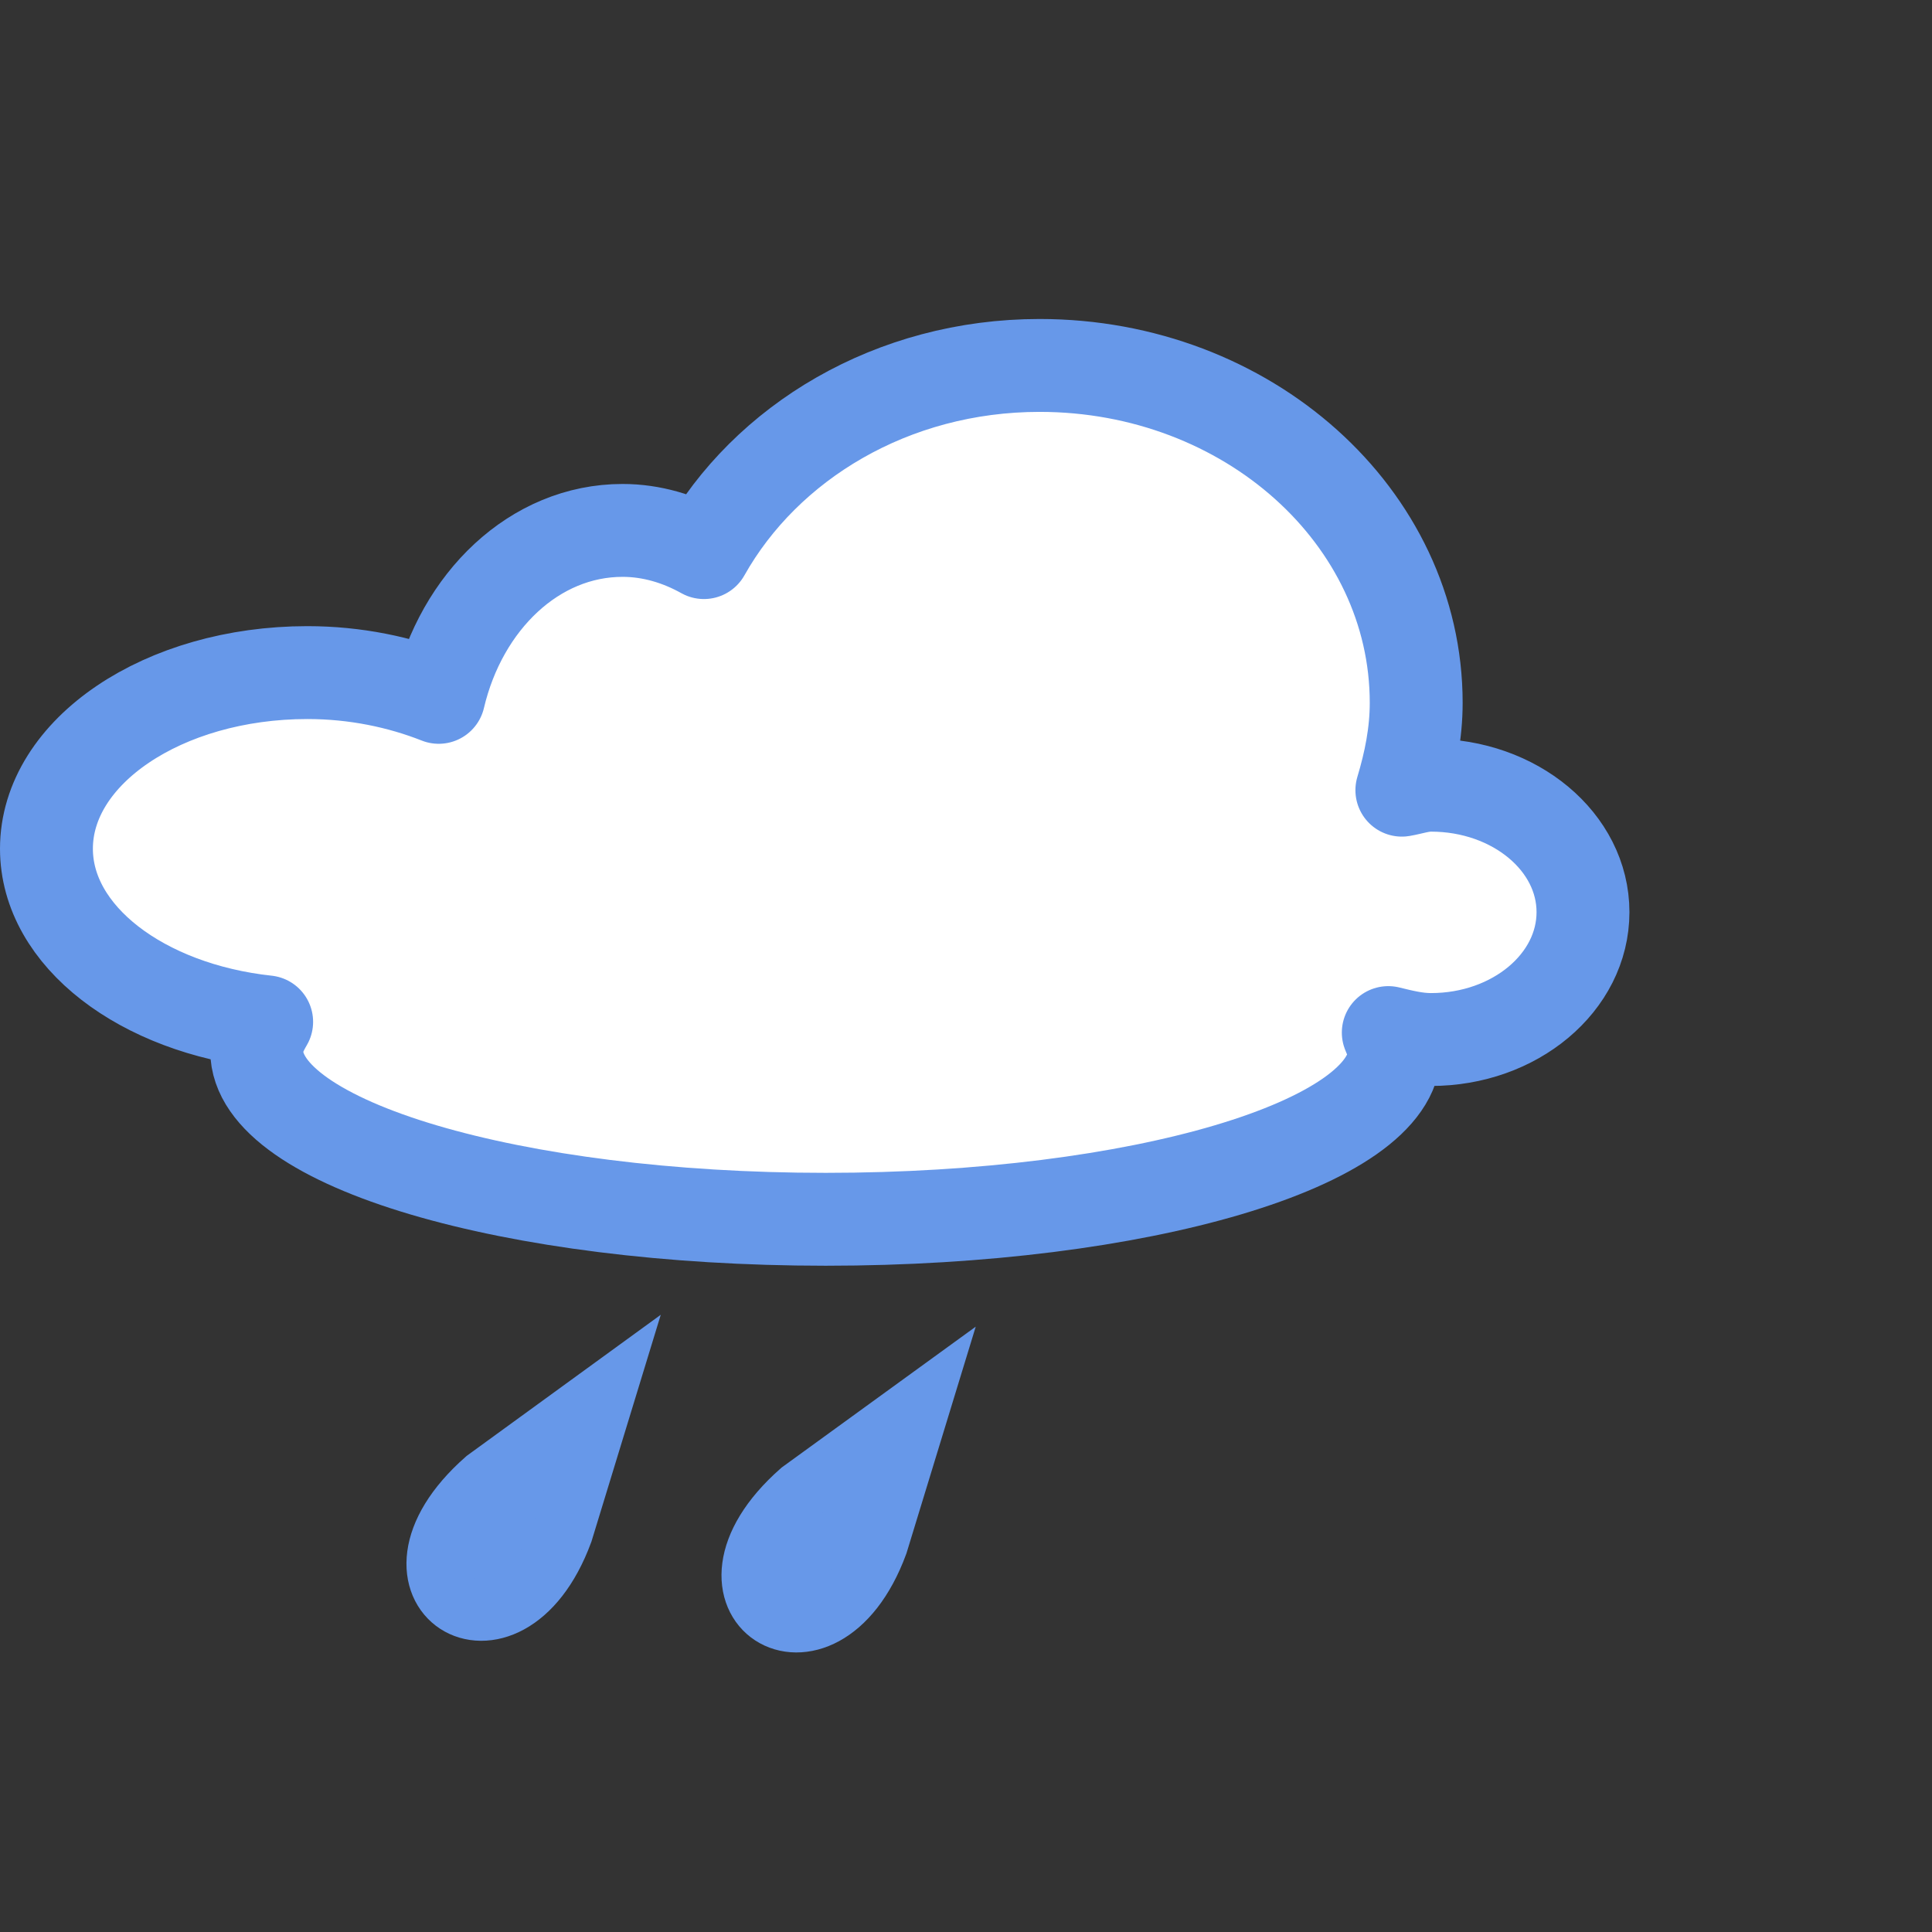 <?xml version="1.0" encoding="UTF-8" standalone="no"?>
<svg
   id="svg2539"
   viewBox="0 0 128 128"
   version="1.0"
   sodipodi:docname="shower.svg"
   width="128"
   height="128"
   inkscape:version="1.3 (0e150ed6c4, 2023-07-21)"
   xmlns:inkscape="http://www.inkscape.org/namespaces/inkscape"
   xmlns:sodipodi="http://sodipodi.sourceforge.net/DTD/sodipodi-0.dtd"
   xmlns="http://www.w3.org/2000/svg"
   xmlns:svg="http://www.w3.org/2000/svg"
   xmlns:rdf="http://www.w3.org/1999/02/22-rdf-syntax-ns#"
   xmlns:cc="http://creativecommons.org/ns#"
   xmlns:dc="http://purl.org/dc/elements/1.1/">
  <rect x="0" y="0" width="128" height="128" fill="#333333" stroke="none"/>
  <defs
     id="defs1" />
  <sodipodi:namedview
     id="namedview1"
     pagecolor="#ffffff"
     bordercolor="#666666"
     borderopacity="1.0"
     inkscape:showpageshadow="2"
     inkscape:pageopacity="0.0"
     inkscape:pagecheckerboard="0"
     inkscape:deskcolor="#d1d1d1"
     inkscape:zoom="5.4284392"
     inkscape:cx="53.974998"
     inkscape:cy="44.119495"
     inkscape:window-width="1888"
     inkscape:window-height="1175"
     inkscape:window-x="32"
     inkscape:window-y="0"
     inkscape:window-maximized="1"
     inkscape:current-layer="svg2539" />
  <g
     id="layer1"
     transform="translate(-321.023,-467.049)">
    <g
       id="g13537"
       stroke="#6798e9"
       transform="translate(144.86,343.99)">
      <path
         id="path8702"
         stroke-linejoin="round"
         d="m 245.04,147.27 c -9.77,0 -18.13,5.09 -22.24,12.4 -1.63,-0.91 -3.46,-1.47 -5.39,-1.47 -5.83,0 -10.68,4.69 -12.18,11.06 -2.56,-1.01 -5.52,-1.64 -8.7,-1.64 -9.54,0 -17.29,5.23 -17.29,11.67 0,5.81 6.35,10.58 14.59,11.47 -0.37,0.63 -0.66,1.25 -0.66,1.91 0,6.16 16.89,11.17 37.7,11.17 20.8,0 37.69,-5.01 37.69,-11.17 0,-0.41 -0.27,-0.8 -0.42,-1.2 0.91,0.22 1.83,0.46 2.83,0.46 5.56,0 10.07,-3.78 10.07,-8.44 0,-4.65 -4.51,-8.41 -10.07,-8.41 -0.69,0 -1.29,0.22 -1.93,0.33 0.56,-1.86 0.95,-3.77 0.95,-5.79 0,-12.33 -11.17,-22.35 -24.95,-22.35 z"
         stroke-linecap="round"
         stroke-miterlimit="0.5"
         stroke-width="6.154"
         fill="#ffffff" />
      <path
         id="path8704"
         d="m 208.33,221.08 c -8.25,7.27 1.43,13.47 5.12,3.48 l 2.83,-9.26 z"
         stroke-width="4"
         stroke-miterlimit="3.2"
         fill="#6798e9" />
      <path
         id="path8706"
         d="m 229.2,221.85 c -8.25,7.27 1.44,13.47 5.12,3.49 l 2.83,-9.26 z"
         stroke-width="4"
         stroke-miterlimit="3.2"
         fill="#6798e9" />
    </g>
  </g>
</svg>
